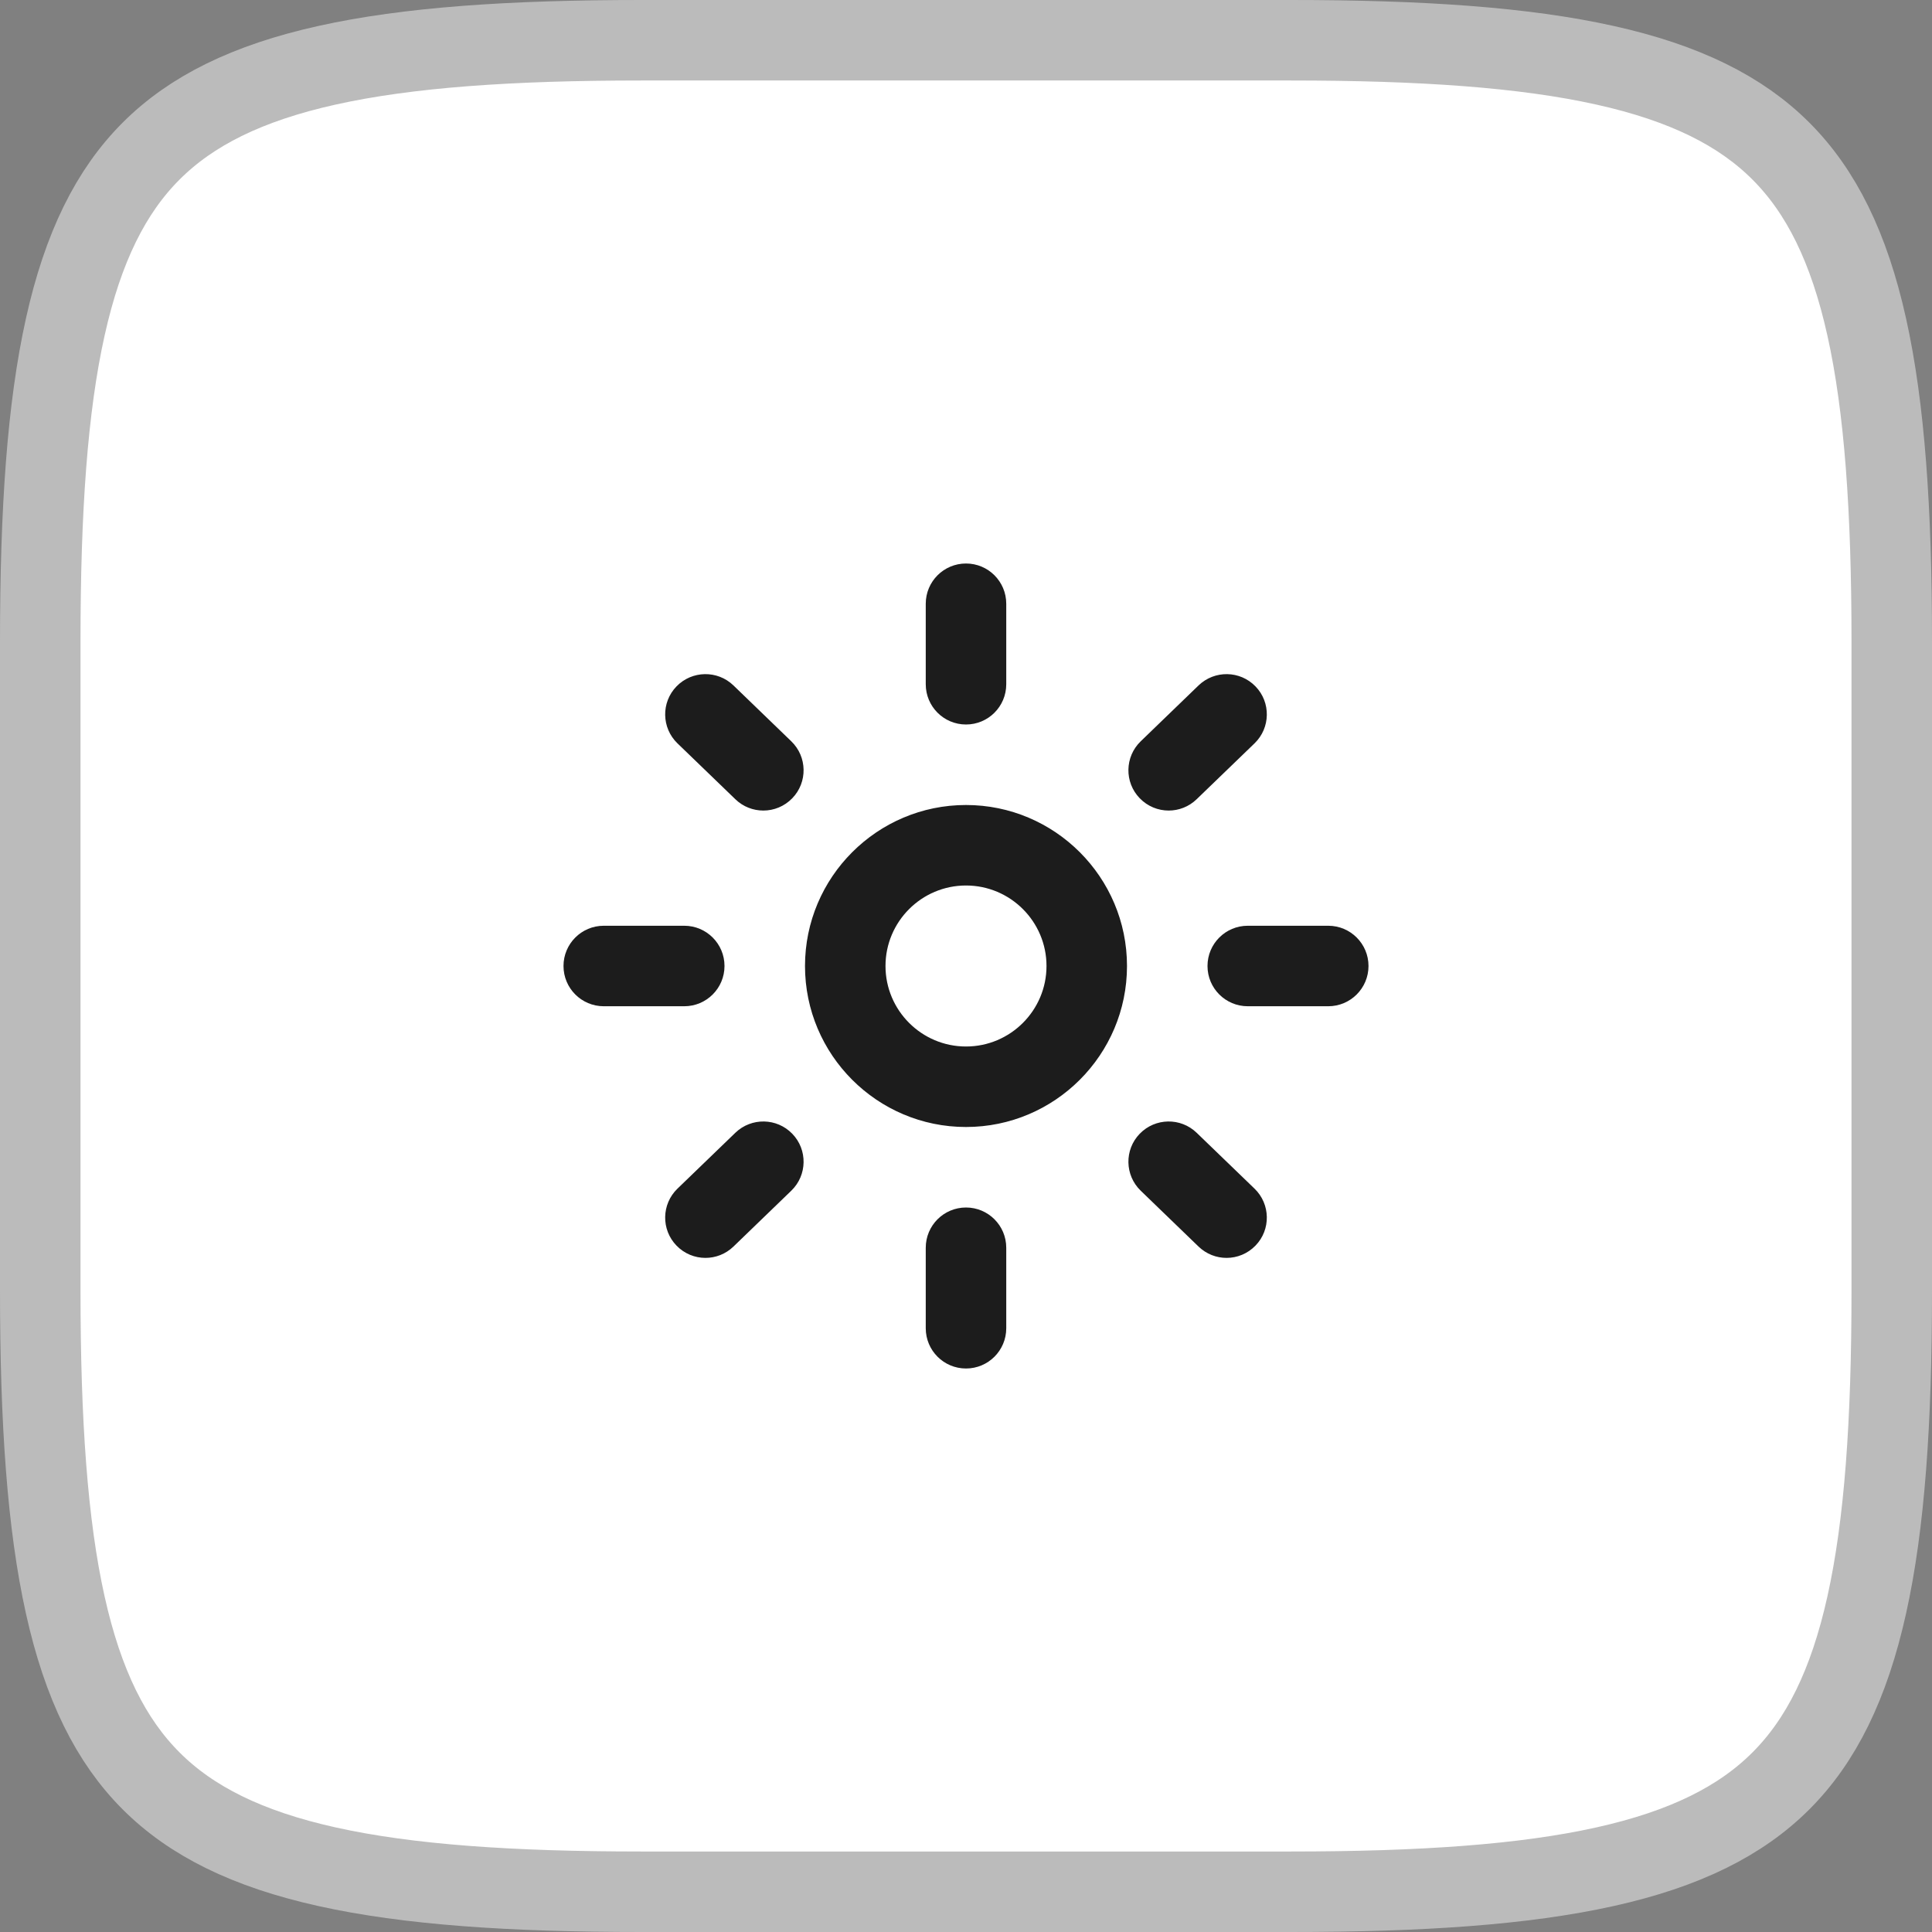 <svg width="48" height="48" viewBox="0 0 48 48" fill="none" xmlns="http://www.w3.org/2000/svg">
<rect x="0" y="0" width="48" height="48" fill="#808080" stroke="none"/>
<path d="M1 15.936C1 12.678 1.176 10.128 1.621 8.127C2.063 6.136 2.758 4.75 3.754 3.754C4.75 2.758 6.136 2.063 8.127 1.621C10.128 1.176 12.678 1 15.936 1H32.064C35.322 1 37.872 1.176 39.873 1.621C41.864 2.063 43.25 2.758 44.246 3.754C45.242 4.75 45.937 6.136 46.379 8.127C46.824 10.128 47 12.678 47 15.936V32.064C47 35.322 46.824 37.872 46.379 39.873C45.937 41.864 45.242 43.25 44.246 44.246C43.25 45.242 41.864 45.937 39.873 46.379C37.872 46.824 35.322 47 32.064 47H15.936C12.678 47 10.128 46.824 8.127 46.379C6.136 45.937 4.75 45.242 3.754 44.246C2.758 43.25 2.063 41.864 1.621 39.873C1.176 37.872 1 35.322 1 32.064V15.936Z" fill="white" stroke="#BBBBBB" stroke-width="2"/>
<path fill-rule="evenodd" clip-rule="evenodd" d="M26 24C26 22.897 25.103 22 24 22C22.897 22 22 22.897 22 24C22 25.103 22.897 26 24 26C25.103 26 26 25.103 26 24ZM28 24C28 26.206 26.206 28 24 28C21.794 28 20 26.206 20 24C20 21.794 21.794 20 24 20C26.206 20 28 21.794 28 24ZM18.27 28.143L16.831 29.532C16.434 29.916 16.423 30.55 16.807 30.946C17.003 31.149 17.264 31.252 17.526 31.252C17.776 31.252 18.026 31.159 18.221 30.972L19.66 29.582C20.057 29.198 20.068 28.564 19.684 28.168C19.301 27.771 18.668 27.76 18.27 28.143ZM29.73 28.143C29.333 27.76 28.7 27.771 28.316 28.168C27.932 28.564 27.943 29.198 28.34 29.582L29.779 30.972C29.974 31.159 30.224 31.252 30.474 31.252C30.736 31.252 30.997 31.149 31.193 30.946C31.577 30.55 31.566 29.916 31.169 29.532L29.73 28.143ZM24 30C23.448 30 23 30.447 23 31V33C23 33.553 23.448 34 24 34C24.552 34 25 33.553 25 33V31C25 30.447 24.552 30 24 30ZM29.035 20.138C29.285 20.138 29.536 20.045 29.73 19.857L31.169 18.468C31.566 18.084 31.577 17.45 31.193 17.054C30.81 16.657 30.178 16.646 29.779 17.028L28.34 18.418C27.943 18.802 27.932 19.436 28.316 19.832C28.512 20.035 28.773 20.138 29.035 20.138ZM18.221 17.028C17.824 16.646 17.191 16.657 16.807 17.054C16.423 17.45 16.434 18.084 16.831 18.468L18.27 19.857C18.464 20.045 18.715 20.138 18.965 20.138C19.227 20.138 19.488 20.035 19.684 19.832C20.068 19.436 20.057 18.802 19.66 18.418L18.221 17.028ZM18 24C18 23.447 17.552 23 17 23H15C14.448 23 14 23.447 14 24C14 24.553 14.448 25 15 25H17C17.552 25 18 24.553 18 24ZM33 23H31C30.448 23 30 23.447 30 24C30 24.553 30.448 25 31 25H33C33.552 25 34 24.553 34 24C34 23.447 33.552 23 33 23ZM23 17V15C23 14.447 23.448 14 24 14C24.552 14 25 14.447 25 15V17C25 17.553 24.552 18 24 18C23.448 18 23 17.553 23 17Z" fill="#1C1C1C"/>
</svg>
